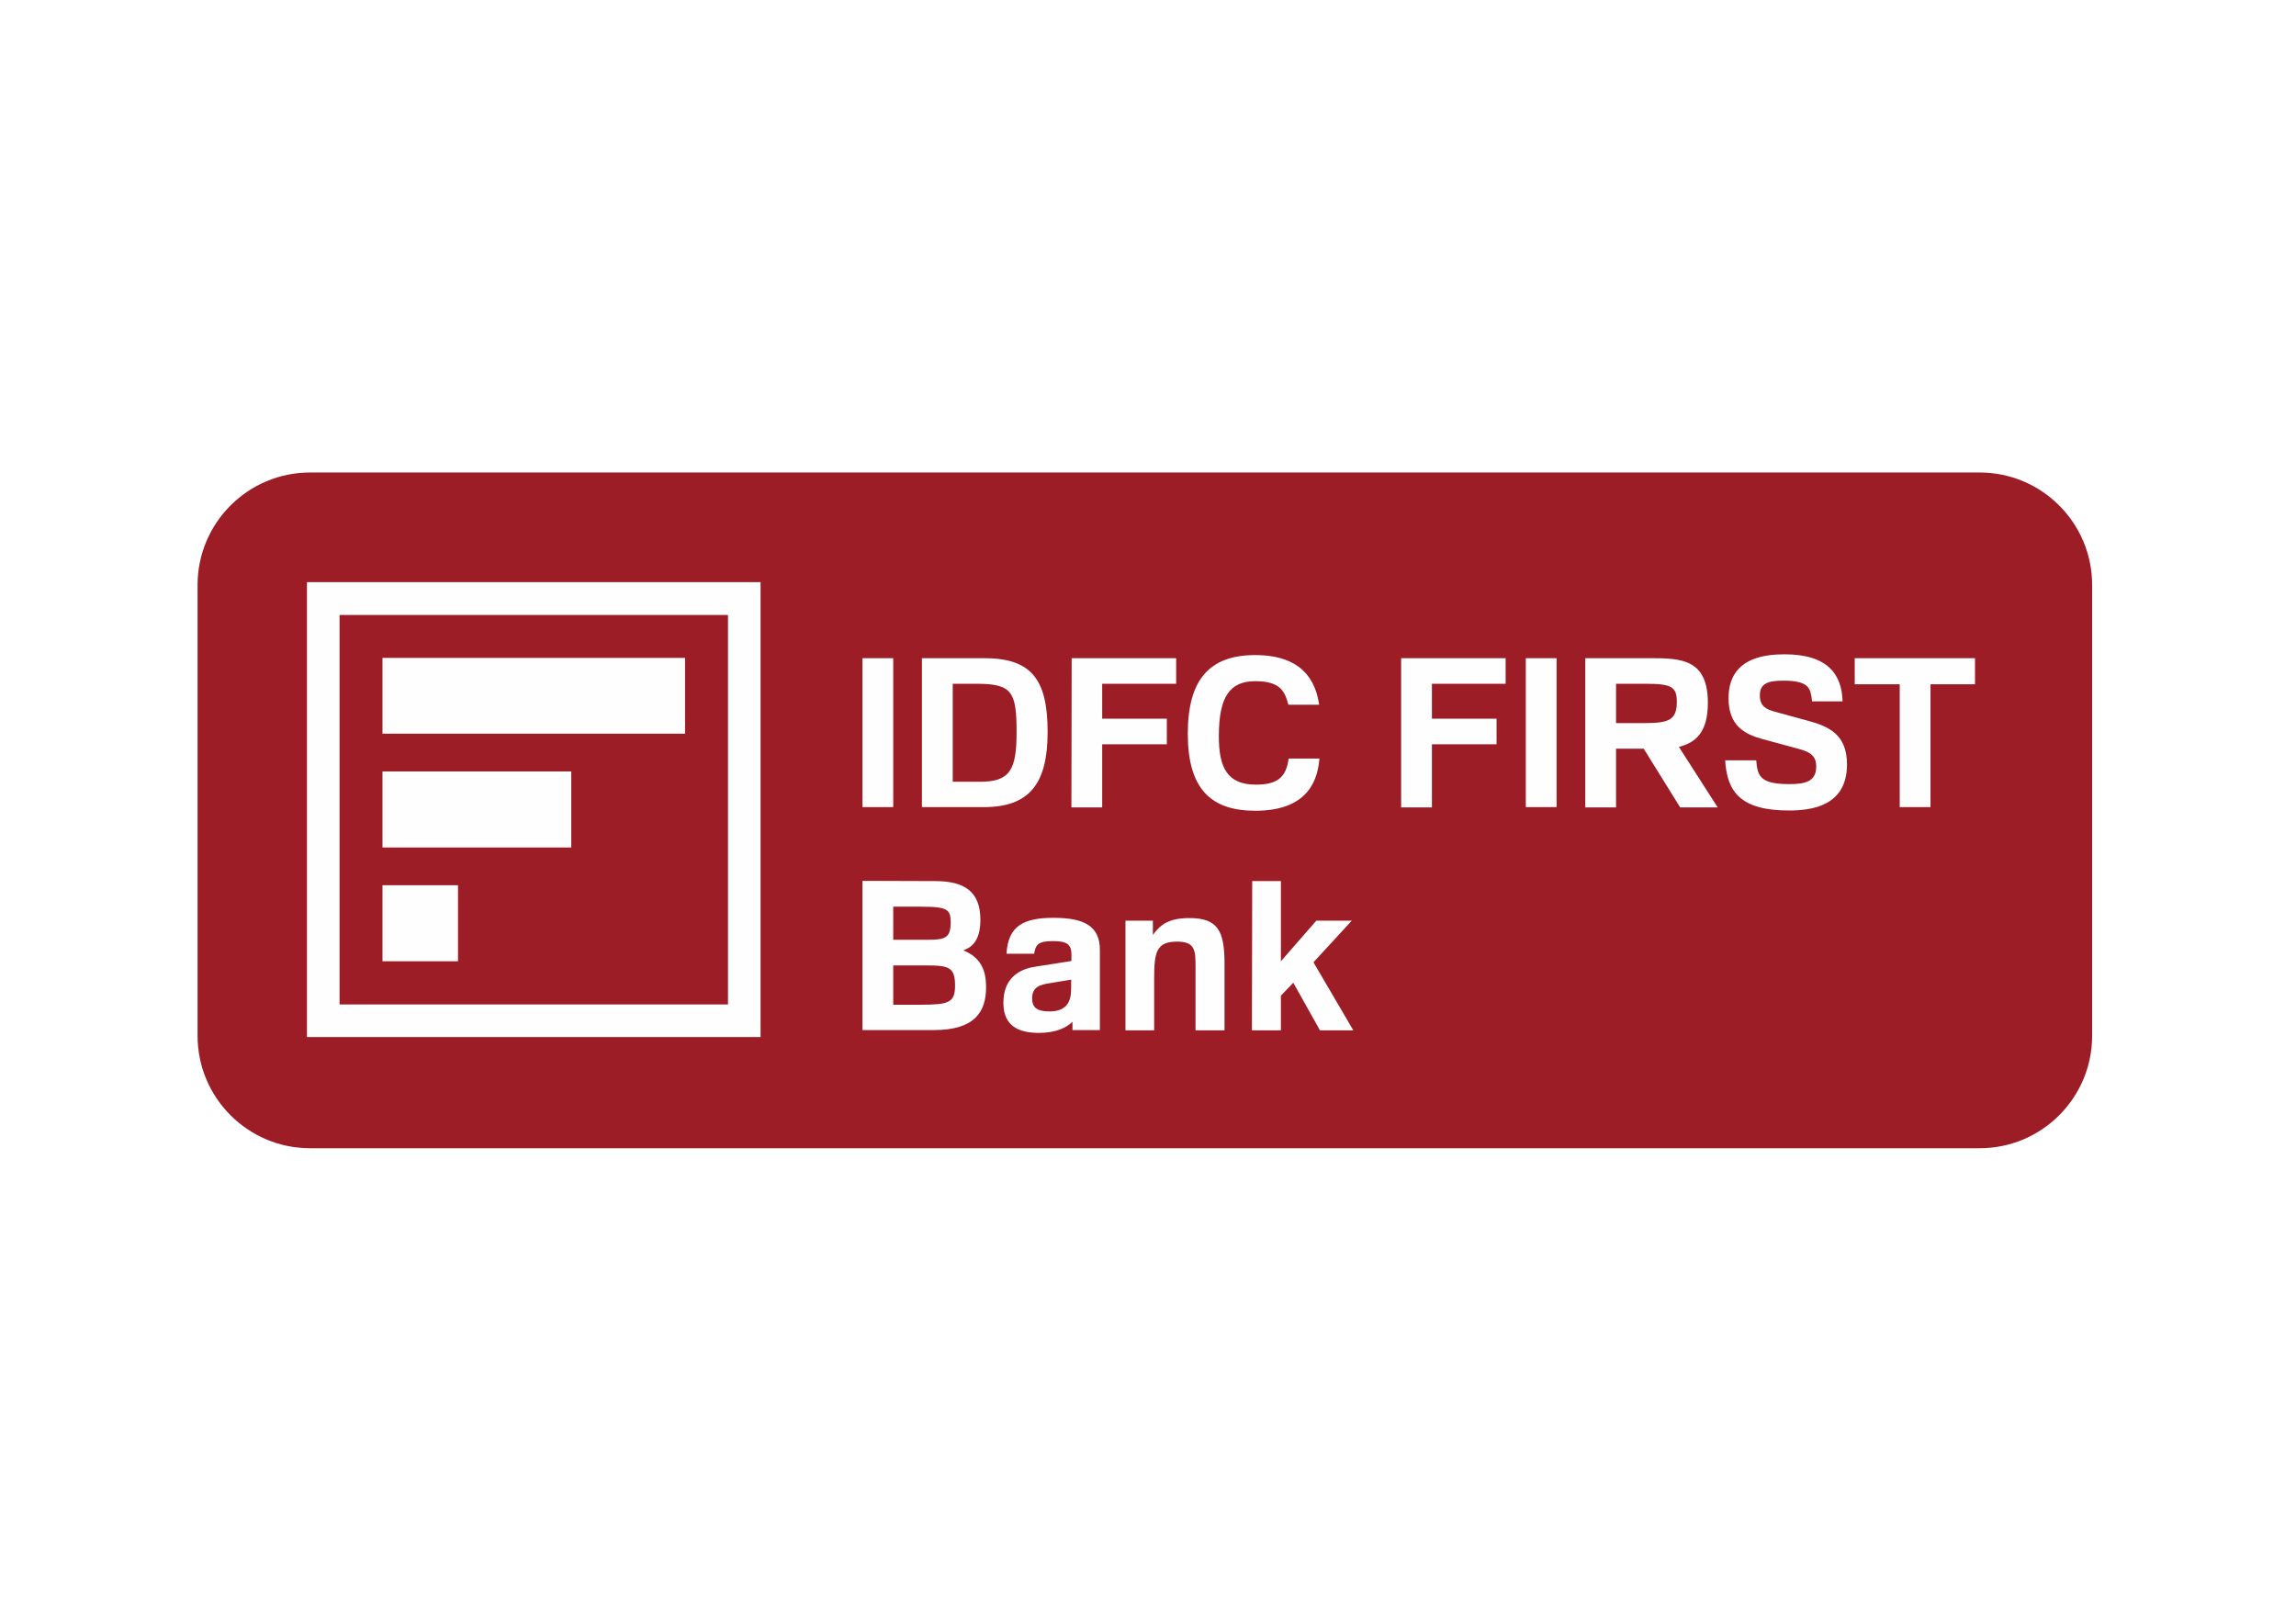 <svg width="102" height="72" viewBox="0 0 102 72" fill="none" xmlns="http://www.w3.org/2000/svg">
<g filter="url(#filter0_d_322_1522)">
<path d="M8.777 46.01C8.777 48.772 11.016 51.01 13.777 51.01H87.944C90.705 51.01 92.944 48.772 92.944 46.01V25.99C92.944 23.229 90.705 20.99 87.944 20.99H13.777C11.016 20.99 8.777 23.229 8.777 25.99V46.01Z" fill="#9D1D27"/>
</g>
<path d="M15.085 27.32H32.341V44.622H15.085V27.32ZM33.8 25.861H13.637V46.07H33.788V25.861H33.8Z" fill="#FEFEFE"/>
<path d="M16.992 32.594H30.434V29.227H16.992V32.594ZM16.992 42.704H20.347V39.326H16.992V42.704ZM16.992 37.649H25.379V34.271H16.992V37.649Z" fill="#FEFEFE"/>
<path d="M42.325 30.376V34.73H43.531C44.852 34.73 45.162 34.225 45.162 32.536C45.162 30.732 44.967 30.376 43.382 30.376H42.325ZM43.715 29.239C45.794 29.239 46.541 30.146 46.541 32.513C46.541 34.799 45.748 35.856 43.703 35.856H40.957V29.239H43.715ZM38.315 35.856H39.682V29.239H38.315V35.856ZM47.609 29.239H52.251V30.376H48.965V31.927H51.837V33.065H48.965V35.868H47.598L47.609 29.239ZM58.616 33.685C58.524 34.983 57.811 36.017 55.766 36.017C53.779 36.017 52.768 35.029 52.768 32.594C52.768 30.204 53.721 29.101 55.766 29.101C57.386 29.101 58.386 29.79 58.604 31.307H57.237C57.076 30.721 56.892 30.261 55.766 30.261C54.641 30.261 54.147 30.939 54.147 32.709C54.147 34.087 54.514 34.857 55.789 34.857C56.709 34.857 57.134 34.57 57.248 33.697H58.616V33.685ZM62.246 29.239H66.888V30.376H63.613V31.927H66.485V33.065H63.613V35.868H62.246V29.239ZM67.784 35.856H69.151V29.239H67.784V35.856ZM71.793 30.376V32.123H73.022C74.114 32.123 74.493 32.008 74.493 31.18C74.493 30.514 74.263 30.376 73.114 30.376H71.793ZM70.426 29.239H73.298C74.677 29.239 75.872 29.273 75.872 31.226C75.872 32.525 75.332 32.996 74.585 33.179L76.308 35.868H74.642L73.022 33.26H71.793V35.868H70.426V29.239ZM78.02 33.777C78.078 34.466 78.181 34.834 79.491 34.834C80.18 34.834 80.686 34.73 80.686 34.053C80.686 33.651 80.502 33.421 79.916 33.271L78.307 32.835C77.503 32.617 76.791 32.237 76.791 31.02C76.791 30.066 77.227 29.067 79.272 29.067C81.214 29.067 81.823 29.974 81.857 31.157H80.502C80.433 30.606 80.41 30.238 79.226 30.238C78.537 30.238 78.181 30.365 78.181 30.893C78.181 31.376 78.468 31.514 78.847 31.617L80.318 32.019C81.26 32.272 82.053 32.639 82.053 33.961C82.053 35.822 80.456 36.006 79.468 36.006C77.308 36.006 76.722 35.156 76.641 33.777H78.02ZM84.385 30.399H82.397V29.239H87.74V30.399H85.763V35.856H84.396V30.399H84.385ZM39.682 42.888V44.634H40.911C42.152 44.634 42.428 44.542 42.428 43.784C42.428 42.991 42.175 42.888 41.176 42.888H39.682ZM39.682 40.279V41.75H41.21C42.026 41.75 42.233 41.647 42.233 40.969C42.233 40.417 42.106 40.279 40.957 40.279H39.682ZM41.543 39.142C42.842 39.142 43.554 39.602 43.554 40.865C43.554 41.888 43.083 42.106 42.796 42.221C43.611 42.543 43.807 43.163 43.807 43.853C43.807 44.944 43.313 45.76 41.486 45.76H38.315V39.131L41.543 39.142ZM47.586 43.519L46.69 43.669C46.196 43.738 45.852 43.841 45.852 44.358C45.852 44.726 46.035 44.932 46.61 44.932C47.391 44.932 47.586 44.507 47.586 43.91V43.519ZM44.714 42.37C44.783 41.118 45.495 40.774 46.805 40.774C48.149 40.774 48.862 41.13 48.862 42.198V45.76H47.644V45.392C47.391 45.645 46.92 45.886 46.15 45.886C44.99 45.886 44.576 45.369 44.576 44.542C44.576 43.462 45.277 43.048 45.989 42.945L47.598 42.692V42.394C47.598 41.934 47.368 41.808 46.771 41.808C46.139 41.808 46.001 41.957 45.944 42.37H44.714ZM53.112 42.968C53.112 42.221 53.101 41.831 52.285 41.831C51.366 41.831 51.274 42.313 51.274 43.462V45.771H49.999V40.9H51.217V41.532C51.562 41.061 51.941 40.785 52.837 40.785C54.078 40.785 54.399 41.325 54.399 42.796V45.771H53.112V42.968ZM55.629 39.142H56.904V42.704L58.478 40.9H60.052L58.351 42.75L60.121 45.771H58.639L57.455 43.657L56.904 44.232V45.771H55.617L55.629 39.142Z" fill="#FEFEFE"/>
<defs>
<filter id="filter0_d_322_1522" x="4.777" y="16.99" width="92.167" height="38.02" filterUnits="userSpaceOnUse" color-interpolation-filters="sRGB">
<feFlood flood-opacity="0" result="BackgroundImageFix"/>
<feColorMatrix in="SourceAlpha" type="matrix" values="0 0 0 0 0 0 0 0 0 0 0 0 0 0 0 0 0 0 127 0" result="hardAlpha"/>
<feOffset/>
<feGaussianBlur stdDeviation="2"/>
<feComposite in2="hardAlpha" operator="out"/>
<feColorMatrix type="matrix" values="0 0 0 0 0 0 0 0 0 0 0 0 0 0 0 0 0 0 0.25 0"/>
<feBlend mode="normal" in2="BackgroundImageFix" result="effect1_dropShadow_322_1522"/>
<feBlend mode="normal" in="SourceGraphic" in2="effect1_dropShadow_322_1522" result="shape"/>
</filter>
</defs>
</svg>
